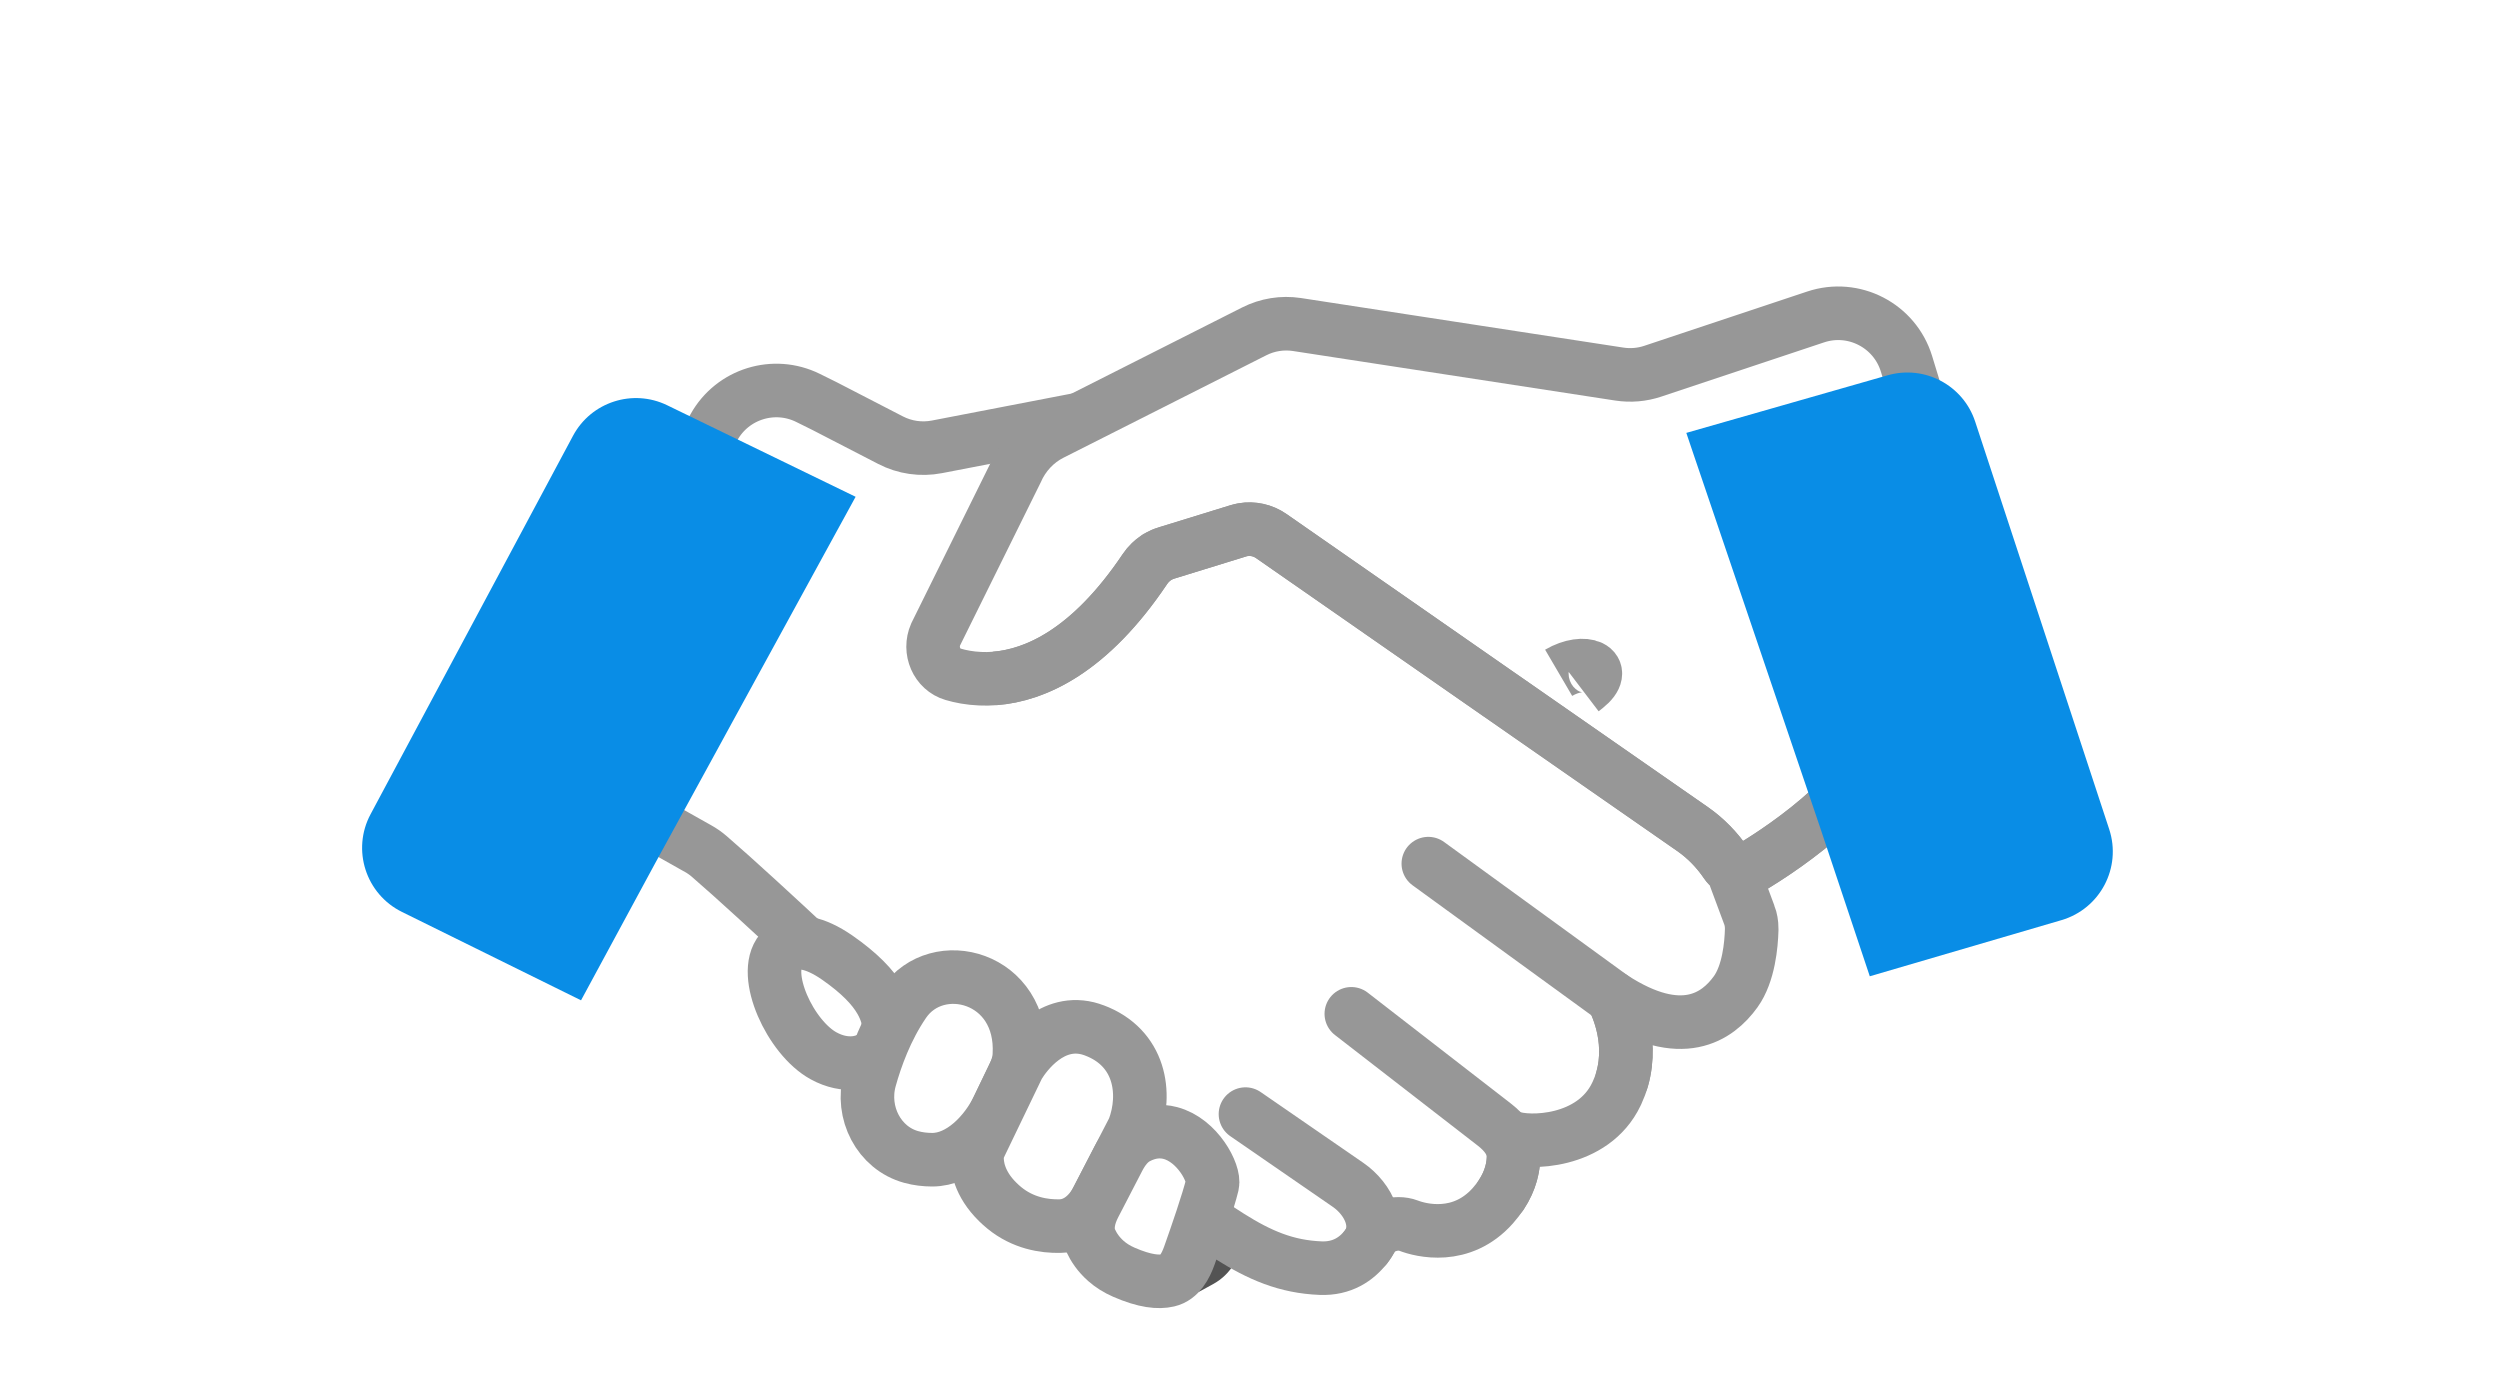 <svg width="70" height="39" viewBox="0 0 70 39" fill="none" xmlns="http://www.w3.org/2000/svg">
<path d="M32.163 34.196C31.604 34.853 31.775 35.916 32.637 35.895C32.889 35.888 33.149 35.832 33.399 35.696C33.513 35.634 33.623 35.574 33.729 35.515C34.414 35.138 34.447 34.181 33.802 33.741C33.351 33.434 32.742 33.516 32.388 33.931L32.163 34.196Z" fill="#FAB29A"/>
<path d="M32.163 34.196C31.604 34.853 31.775 35.916 32.637 35.895C32.889 35.888 33.149 35.832 33.399 35.696C33.513 35.634 33.623 35.574 33.729 35.515C34.414 35.138 34.447 34.181 33.802 33.741C33.351 33.434 32.742 33.516 32.388 33.931L32.163 34.196Z" fill="white" stroke="#535353"/>
<path d="M48.599 27.769C48.094 28.471 47.083 29.187 45.16 27.937C45.159 27.936 45.157 27.938 45.157 27.939V27.939C45.199 28.016 45.755 29.049 45.418 30.22C45.382 30.348 45.334 30.477 45.273 30.608C45.269 30.617 45.265 30.626 45.26 30.635C44.605 32.013 42.789 32.034 42.297 31.839C42.296 31.839 42.295 31.839 42.295 31.84V31.84C42.295 31.84 42.295 31.84 42.295 31.84C42.307 31.869 42.596 32.602 42.036 33.452C41.97 33.552 41.893 33.654 41.801 33.758C40.922 34.748 39.782 34.45 39.44 34.318V34.318C39.09 34.185 38.603 34.33 38.419 34.656C38.369 34.743 38.312 34.831 38.246 34.915C37.983 35.252 37.581 35.531 36.98 35.508C36.016 35.47 35.272 35.149 34.422 34.613C34.23 34.493 34.034 34.361 33.828 34.22C33.563 34.036 33.282 33.836 32.979 33.621C31.566 32.618 26.476 29.655 25.396 29.029C25.26 28.95 25.137 28.858 25.023 28.749C24.66 28.404 23.767 27.559 22.779 26.64C21.741 25.671 20.597 24.617 19.858 23.979C19.761 23.895 19.656 23.822 19.544 23.76L18.476 23.159L16.608 22.109C15.647 21.568 15.304 20.352 15.842 19.39L19.992 11.959C20.512 11.028 21.67 10.669 22.626 11.142L23.09 11.372L24.936 12.325C25.334 12.531 25.791 12.597 26.232 12.512L31.352 11.524L31.88 11.421C32.429 11.313 32.998 11.44 33.449 11.771L37.194 14.52L47.582 22.148C47.99 22.448 48.27 22.892 48.363 23.39L48.575 24.51C48.579 24.533 48.585 24.556 48.593 24.578L48.979 25.616C48.979 25.616 48.98 25.618 48.981 25.619V25.619C48.981 25.619 48.981 25.619 48.981 25.619C49.025 25.737 49.047 25.865 49.047 25.992V25.992C49.046 26.009 49.047 26.026 49.047 26.042C49.036 26.446 48.966 27.259 48.599 27.769Z" stroke="#979797" stroke-width="1.5"/>
<path d="M45.418 30.221C45.755 29.051 45.199 28.018 45.158 27.94V27.94C45.156 27.937 45.154 27.934 45.151 27.932L39.993 24.182" stroke="#979797" stroke-width="1.5" stroke-linecap="round"/>
<path d="M42.037 33.454C42.297 33.059 42.373 32.689 42.38 32.404C42.389 32.03 42.139 31.719 41.843 31.49L37.837 28.387" stroke="#979797" stroke-width="1.5" stroke-linecap="round"/>
<path d="M38.246 34.919V34.919C38.691 34.35 38.337 33.584 37.743 33.174L34.873 31.195" stroke="#979797" stroke-width="1.5" stroke-linecap="round"/>
<path d="M56.326 19.837C56.438 20.204 56.225 20.59 55.857 20.692L52.021 21.956C51.94 21.983 51.867 22.032 51.809 22.093C51.039 22.927 50.113 23.6 49.45 24.028C49.269 24.145 49.107 24.244 48.974 24.323C48.754 24.455 48.474 24.385 48.331 24.172C48.076 23.795 47.756 23.469 47.389 23.213L45.814 22.118L42.831 20.043L42.276 19.656L41.919 19.409L35.595 15.01C35.362 14.849 35.08 14.787 34.807 14.832C34.761 14.839 34.716 14.851 34.672 14.864L32.764 15.453L32.654 15.487C32.618 15.498 32.58 15.511 32.545 15.527C32.422 15.579 32.311 15.654 32.215 15.748C32.157 15.803 32.105 15.867 32.059 15.934C30.512 18.239 28.981 18.911 27.853 18.997C27.71 19.009 27.575 19.01 27.447 19.004C27.152 18.992 26.896 18.942 26.686 18.88C26.231 18.747 26 18.216 26.198 17.764L28.458 13.195C28.658 12.737 29.005 12.366 29.439 12.147L35.117 9.279C35.488 9.091 35.905 9.025 36.311 9.086L45.342 10.474C45.656 10.522 45.977 10.495 46.278 10.394L48.841 9.54L50.837 8.875C51.903 8.519 53.053 9.113 53.382 10.188L55.936 18.552L56.326 19.837Z" fill="white" stroke="#979797" stroke-width="1.5"/>
<path d="M23.925 29.762C23.665 29.785 23.369 29.732 23.062 29.564C22.131 29.057 21.313 27.282 21.865 26.627C21.939 26.539 22.036 26.468 22.145 26.432C22.349 26.364 22.767 26.343 23.45 26.818C24.053 27.239 24.441 27.633 24.661 28.019C24.816 28.289 24.89 28.553 24.9 28.819C24.916 29.262 24.507 29.708 23.925 29.762Z" fill="white" stroke="#979797" stroke-width="1.5"/>
<path d="M25.515 32.396C24.613 32.15 24.095 31.158 24.355 30.218C24.522 29.616 24.815 28.802 25.308 28.08C26.24 26.71 28.676 27.34 28.542 29.556C28.53 29.753 28.466 29.943 28.381 30.121L27.955 31.006C27.606 31.729 26.897 32.477 26.095 32.472C25.906 32.471 25.71 32.45 25.515 32.396Z" fill="white" stroke="#979797" stroke-width="1.5"/>
<path d="M31.746 31.608L30.728 33.575C30.513 33.991 30.15 34.32 29.682 34.331C29.233 34.341 28.642 34.248 28.119 33.819C28.054 33.766 27.997 33.713 27.942 33.66C27.411 33.141 27.347 32.633 27.357 32.374C27.362 32.254 27.406 32.141 27.458 32.033L28.483 29.905C28.501 29.869 28.519 29.833 28.541 29.799C28.699 29.546 29.452 28.468 30.558 28.822C30.583 28.829 30.61 28.838 30.636 28.849C31.929 29.332 32.121 30.614 31.746 31.608Z" fill="white" stroke="#979797" stroke-width="1.5"/>
<path d="M33.946 33.168C33.834 33.633 33.506 34.581 33.304 35.151C33.195 35.457 33.024 35.777 32.707 35.85C32.443 35.912 32.061 35.88 31.47 35.623C31.268 35.535 31.102 35.427 30.968 35.309C30.759 35.126 30.625 34.922 30.541 34.74C30.39 34.418 30.48 34.054 30.644 33.738L31.312 32.448C31.437 32.206 31.603 31.978 31.844 31.851C32.18 31.674 32.491 31.652 32.767 31.724C33.536 31.925 34.019 32.859 33.946 33.168Z" fill="white" stroke="#979797" stroke-width="1.5"/>
<path d="M44.307 19.319C44.34 19.294 44.373 19.269 44.405 19.243C45.066 18.716 44.371 18.411 43.642 18.838V18.838M27.852 18.995C28.981 18.907 30.511 18.237 32.058 15.932C32.103 15.863 32.156 15.802 32.214 15.746C32.236 15.725 32.258 15.706 32.281 15.687C32.286 15.682 32.29 15.679 32.297 15.675C32.319 15.658 32.341 15.64 32.364 15.624C32.367 15.623 32.369 15.621 32.371 15.619V15.619C32.373 15.618 32.375 15.617 32.377 15.615C32.399 15.6 32.423 15.586 32.447 15.574C32.451 15.571 32.456 15.569 32.46 15.567C32.488 15.552 32.516 15.538 32.545 15.525C32.562 15.518 32.578 15.511 32.597 15.504C32.615 15.497 32.635 15.49 32.655 15.485L32.764 15.451L34.672 14.863C34.693 14.856 34.714 14.85 34.736 14.845C34.742 14.844 34.748 14.843 34.754 14.841C34.769 14.837 34.784 14.835 34.799 14.832C35.076 14.783 35.36 14.845 35.595 15.008L41.919 19.407L42.831 20.041L45.814 22.116L47.389 23.211C47.757 23.467 48.076 23.793 48.331 24.17V24.17C48.474 24.383 48.754 24.453 48.975 24.322C49.108 24.243 49.269 24.143 49.45 24.026C50.138 23.58 51.111 22.872 51.897 21.994" stroke="#979797" stroke-width="1.5"/>
<g filter="url(#filter0_d_210_3027)">
<path d="M52.855 6.508C53.888 6.212 54.97 6.785 55.305 7.806L59.058 19.22C59.411 20.294 58.804 21.446 57.72 21.764L52.354 23.336L50.975 19.205L49.845 15.871L49.558 15.025L47.566 9.152L47.42 8.723L47.217 8.121L52.855 6.508Z" fill="#098DE6"/>
</g>
<g filter="url(#filter1_d_210_3027)">
<path d="M18.681 7.347C17.715 6.878 16.55 7.256 16.044 8.203L10.376 18.798C9.843 19.794 10.241 21.034 11.255 21.534L16.269 24.009L18.34 20.179L20.029 17.091L20.457 16.307L23.434 10.865L23.652 10.468L23.957 9.91L18.681 7.347Z" fill="#098DE6"/>
</g>
<defs>
<filter id="filter0_d_210_3027" x="37.217" y="0.43" width="31.942" height="36.906" filterUnits="userSpaceOnUse" color-interpolation-filters="sRGB">
<feFlood flood-opacity="0" result="BackgroundImageFix"/>
<feColorMatrix in="SourceAlpha" type="matrix" values="0 0 0 0 0 0 0 0 0 0 0 0 0 0 0 0 0 0 127 0" result="hardAlpha"/>
<feOffset dy="4"/>
<feGaussianBlur stdDeviation="5"/>
<feComposite in2="hardAlpha" operator="out"/>
<feColorMatrix type="matrix" values="0 0 0 0 0.035 0 0 0 0 0.553 0 0 0 0 0.902 0 0 0 0.2 0"/>
<feBlend mode="normal" in2="BackgroundImageFix" result="effect1_dropShadow_210_3027"/>
<feBlend mode="normal" in="SourceGraphic" in2="effect1_dropShadow_210_3027" result="shape"/>
</filter>
<filter id="filter1_d_210_3027" x="0.139" y="1.146" width="33.817" height="36.863" filterUnits="userSpaceOnUse" color-interpolation-filters="sRGB">
<feFlood flood-opacity="0" result="BackgroundImageFix"/>
<feColorMatrix in="SourceAlpha" type="matrix" values="0 0 0 0 0 0 0 0 0 0 0 0 0 0 0 0 0 0 127 0" result="hardAlpha"/>
<feOffset dy="4"/>
<feGaussianBlur stdDeviation="5"/>
<feComposite in2="hardAlpha" operator="out"/>
<feColorMatrix type="matrix" values="0 0 0 0 0.035 0 0 0 0 0.553 0 0 0 0 0.902 0 0 0 0.2 0"/>
<feBlend mode="normal" in2="BackgroundImageFix" result="effect1_dropShadow_210_3027"/>
<feBlend mode="normal" in="SourceGraphic" in2="effect1_dropShadow_210_3027" result="shape"/>
</filter>
</defs>
</svg>

